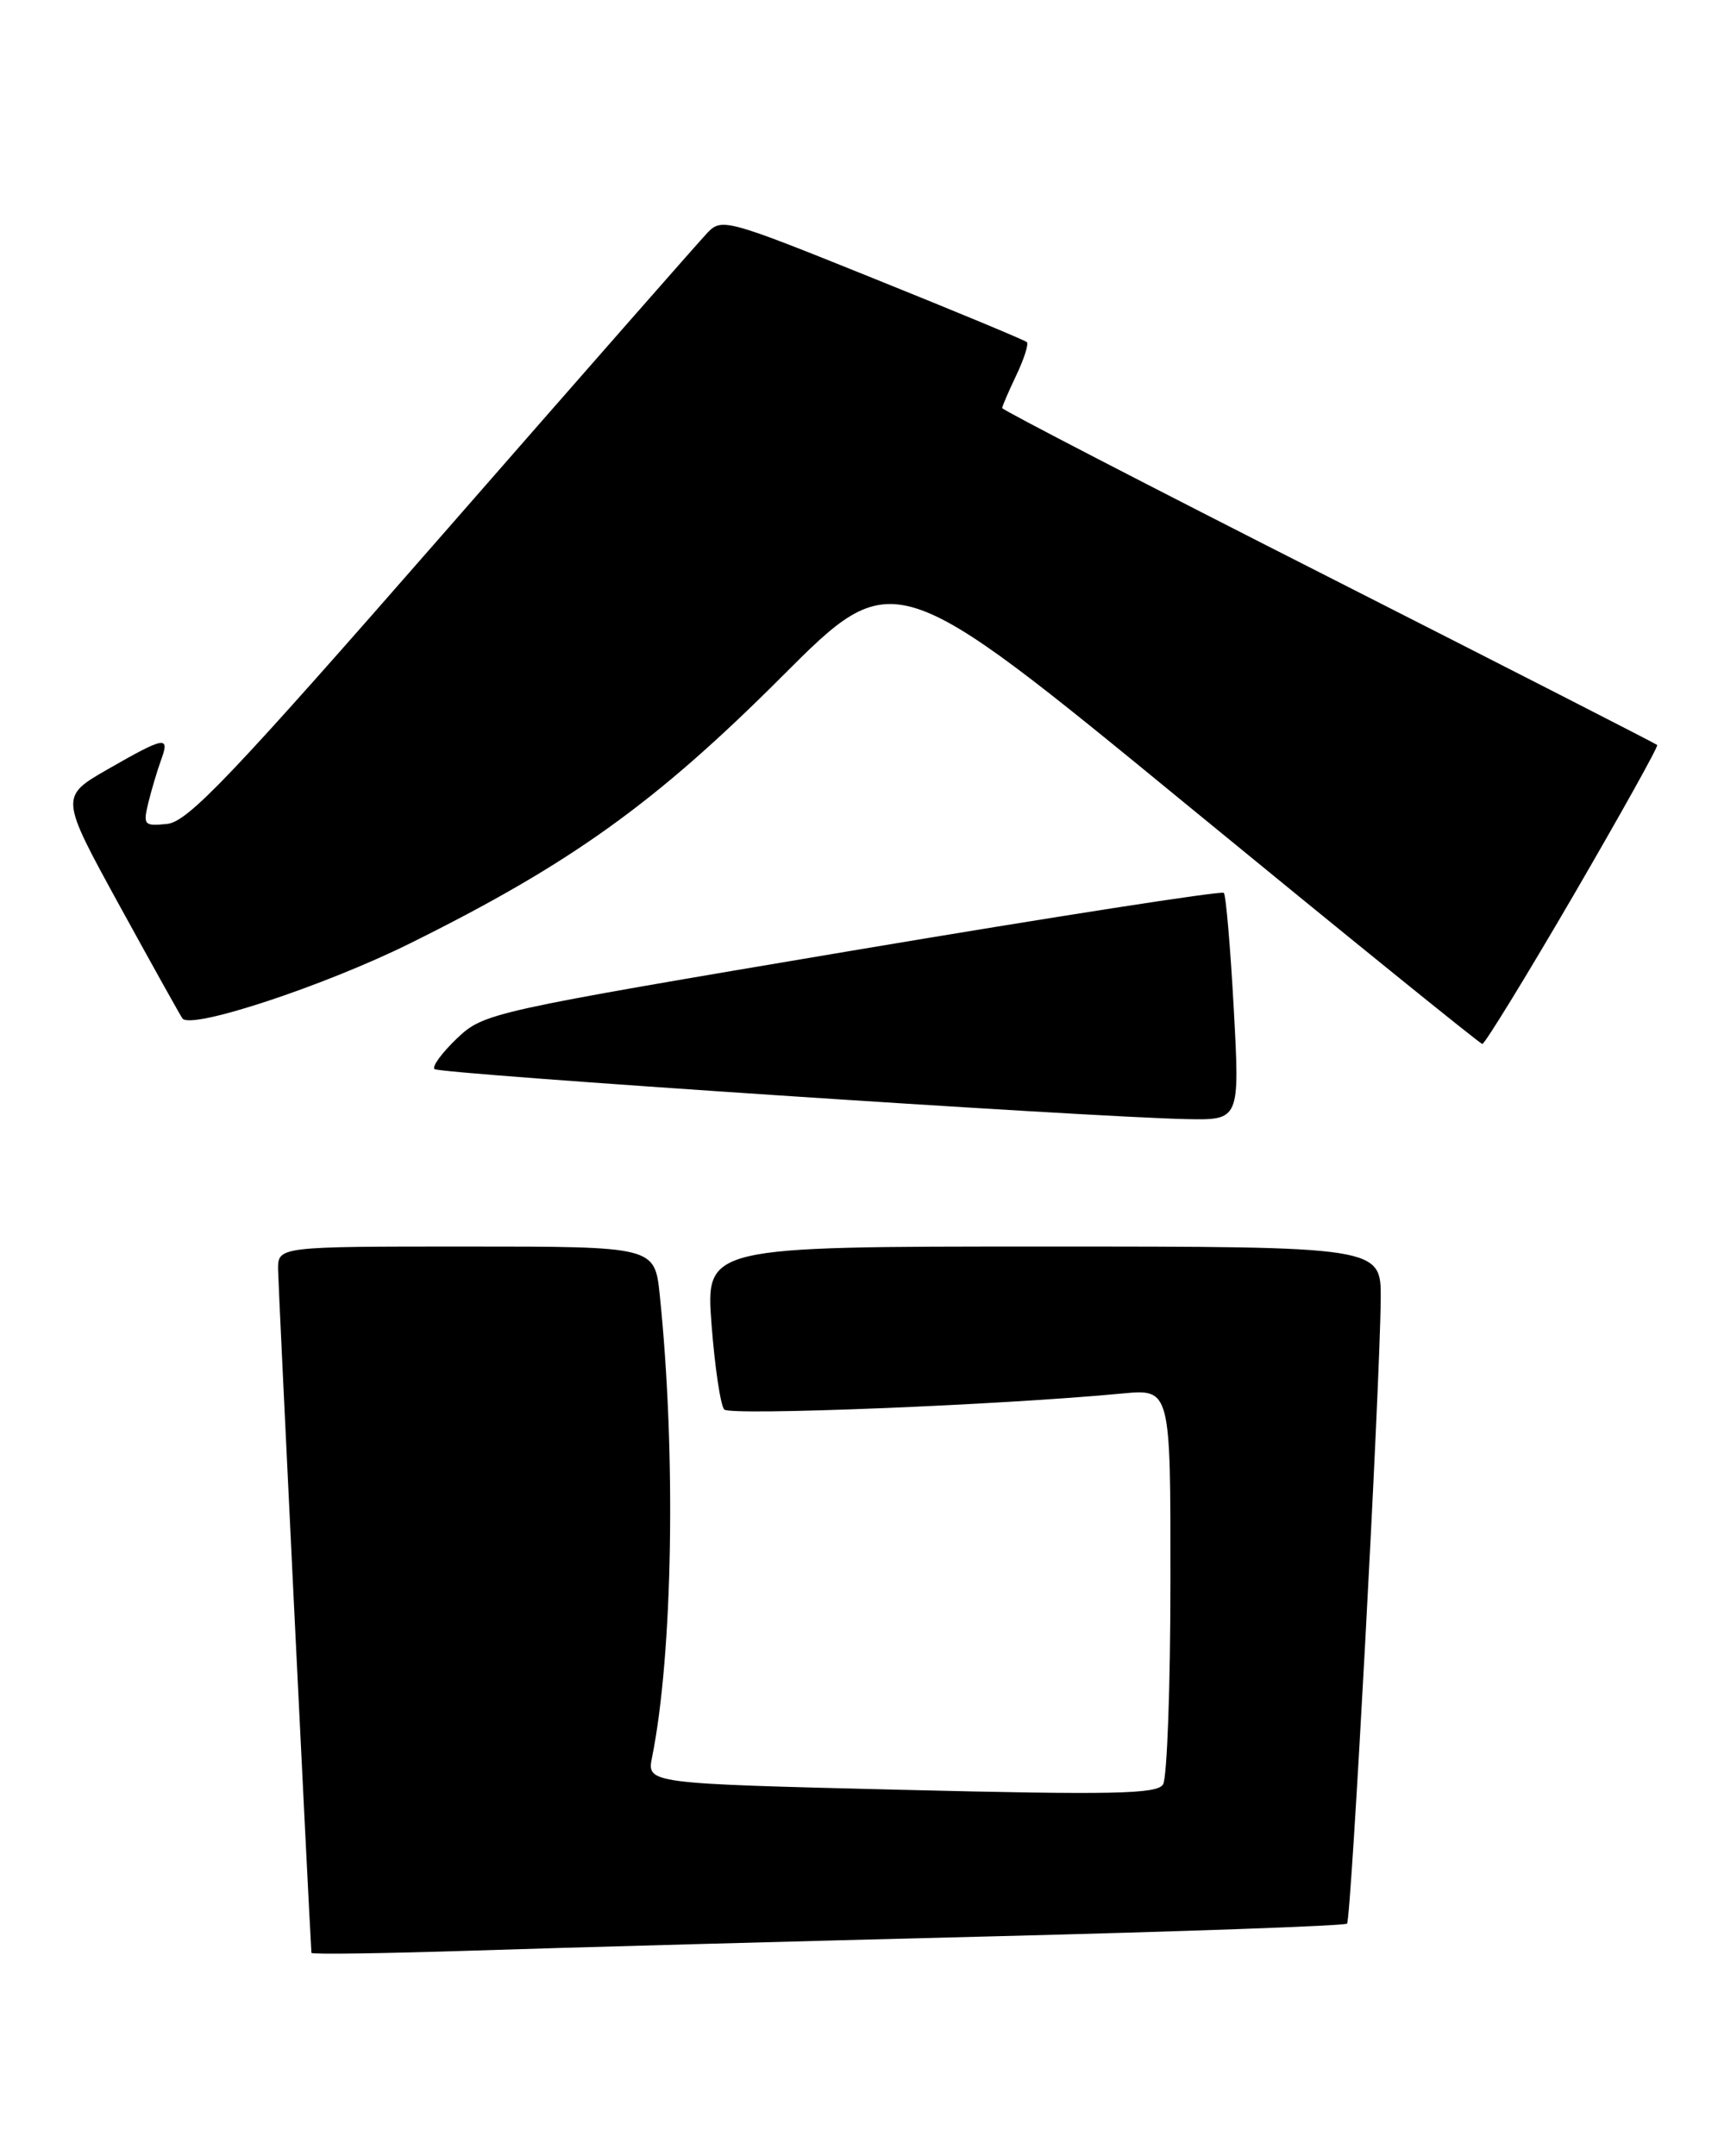 <?xml version="1.0" encoding="UTF-8" standalone="no"?>
<!DOCTYPE svg PUBLIC "-//W3C//DTD SVG 1.1//EN" "http://www.w3.org/Graphics/SVG/1.1/DTD/svg11.dtd" >
<svg xmlns="http://www.w3.org/2000/svg" xmlns:xlink="http://www.w3.org/1999/xlink" version="1.1" viewBox="0 0 204 256">
 <g >
 <path fill="currentColor"
d=" M 117.49 229.91 C 140.58 229.33 159.69 228.65 159.95 228.39 C 160.45 227.88 163.86 164.77 163.95 154.25 C 164.00 148.00 164.00 148.00 123.89 148.00 C 83.79 148.00 83.79 148.00 84.49 157.25 C 84.88 162.34 85.56 166.88 86.00 167.35 C 86.71 168.11 118.87 166.82 133.25 165.45 C 139.00 164.90 139.00 164.90 138.98 187.70 C 138.98 200.24 138.58 211.12 138.10 211.87 C 137.38 213.01 132.13 213.12 107.02 212.50 C 76.80 211.76 76.80 211.76 77.43 208.63 C 79.90 196.35 80.29 172.53 78.34 153.75 C 77.74 148.00 77.74 148.00 55.37 148.00 C 33.00 148.00 33.00 148.00 33.02 150.75 C 33.04 152.66 36.63 226.23 36.98 231.86 C 36.99 232.06 45.66 231.93 56.25 231.59 C 66.84 231.24 94.39 230.49 117.49 229.91 Z  M 146.50 119.75 C 146.10 112.46 145.57 106.28 145.32 106.01 C 145.06 105.74 125.20 108.83 101.18 112.87 C 58.07 120.13 57.46 120.26 54.26 123.29 C 52.49 124.98 51.28 126.62 51.59 126.93 C 52.16 127.51 129.16 132.63 140.86 132.87 C 147.22 133.00 147.22 133.00 146.50 119.75 Z  M 186.80 106.37 C 192.44 96.67 196.94 88.61 196.78 88.45 C 196.63 88.30 179.06 79.32 157.75 68.50 C 136.44 57.69 119.00 48.67 119.00 48.45 C 119.00 48.24 119.76 46.48 120.68 44.55 C 121.60 42.61 122.17 40.84 121.93 40.62 C 121.69 40.39 113.46 36.97 103.62 33.01 C 86.31 26.03 85.69 25.86 83.99 27.65 C 83.02 28.67 68.86 44.80 52.52 63.50 C 27.55 92.07 22.34 97.55 19.87 97.82 C 17.11 98.11 16.97 97.96 17.61 95.32 C 17.99 93.77 18.67 91.49 19.12 90.25 C 20.20 87.32 19.61 87.43 12.80 91.33 C 7.11 94.60 7.11 94.60 14.21 107.55 C 18.12 114.67 21.48 120.69 21.67 120.93 C 22.76 122.25 38.49 117.06 48.68 112.01 C 67.76 102.56 77.87 95.31 92.82 80.35 C 106.14 67.02 106.14 67.02 140.82 95.46 C 159.89 111.10 175.73 123.92 176.01 123.95 C 176.29 123.98 181.15 116.06 186.80 106.37 Z "/>
</g>
</svg>